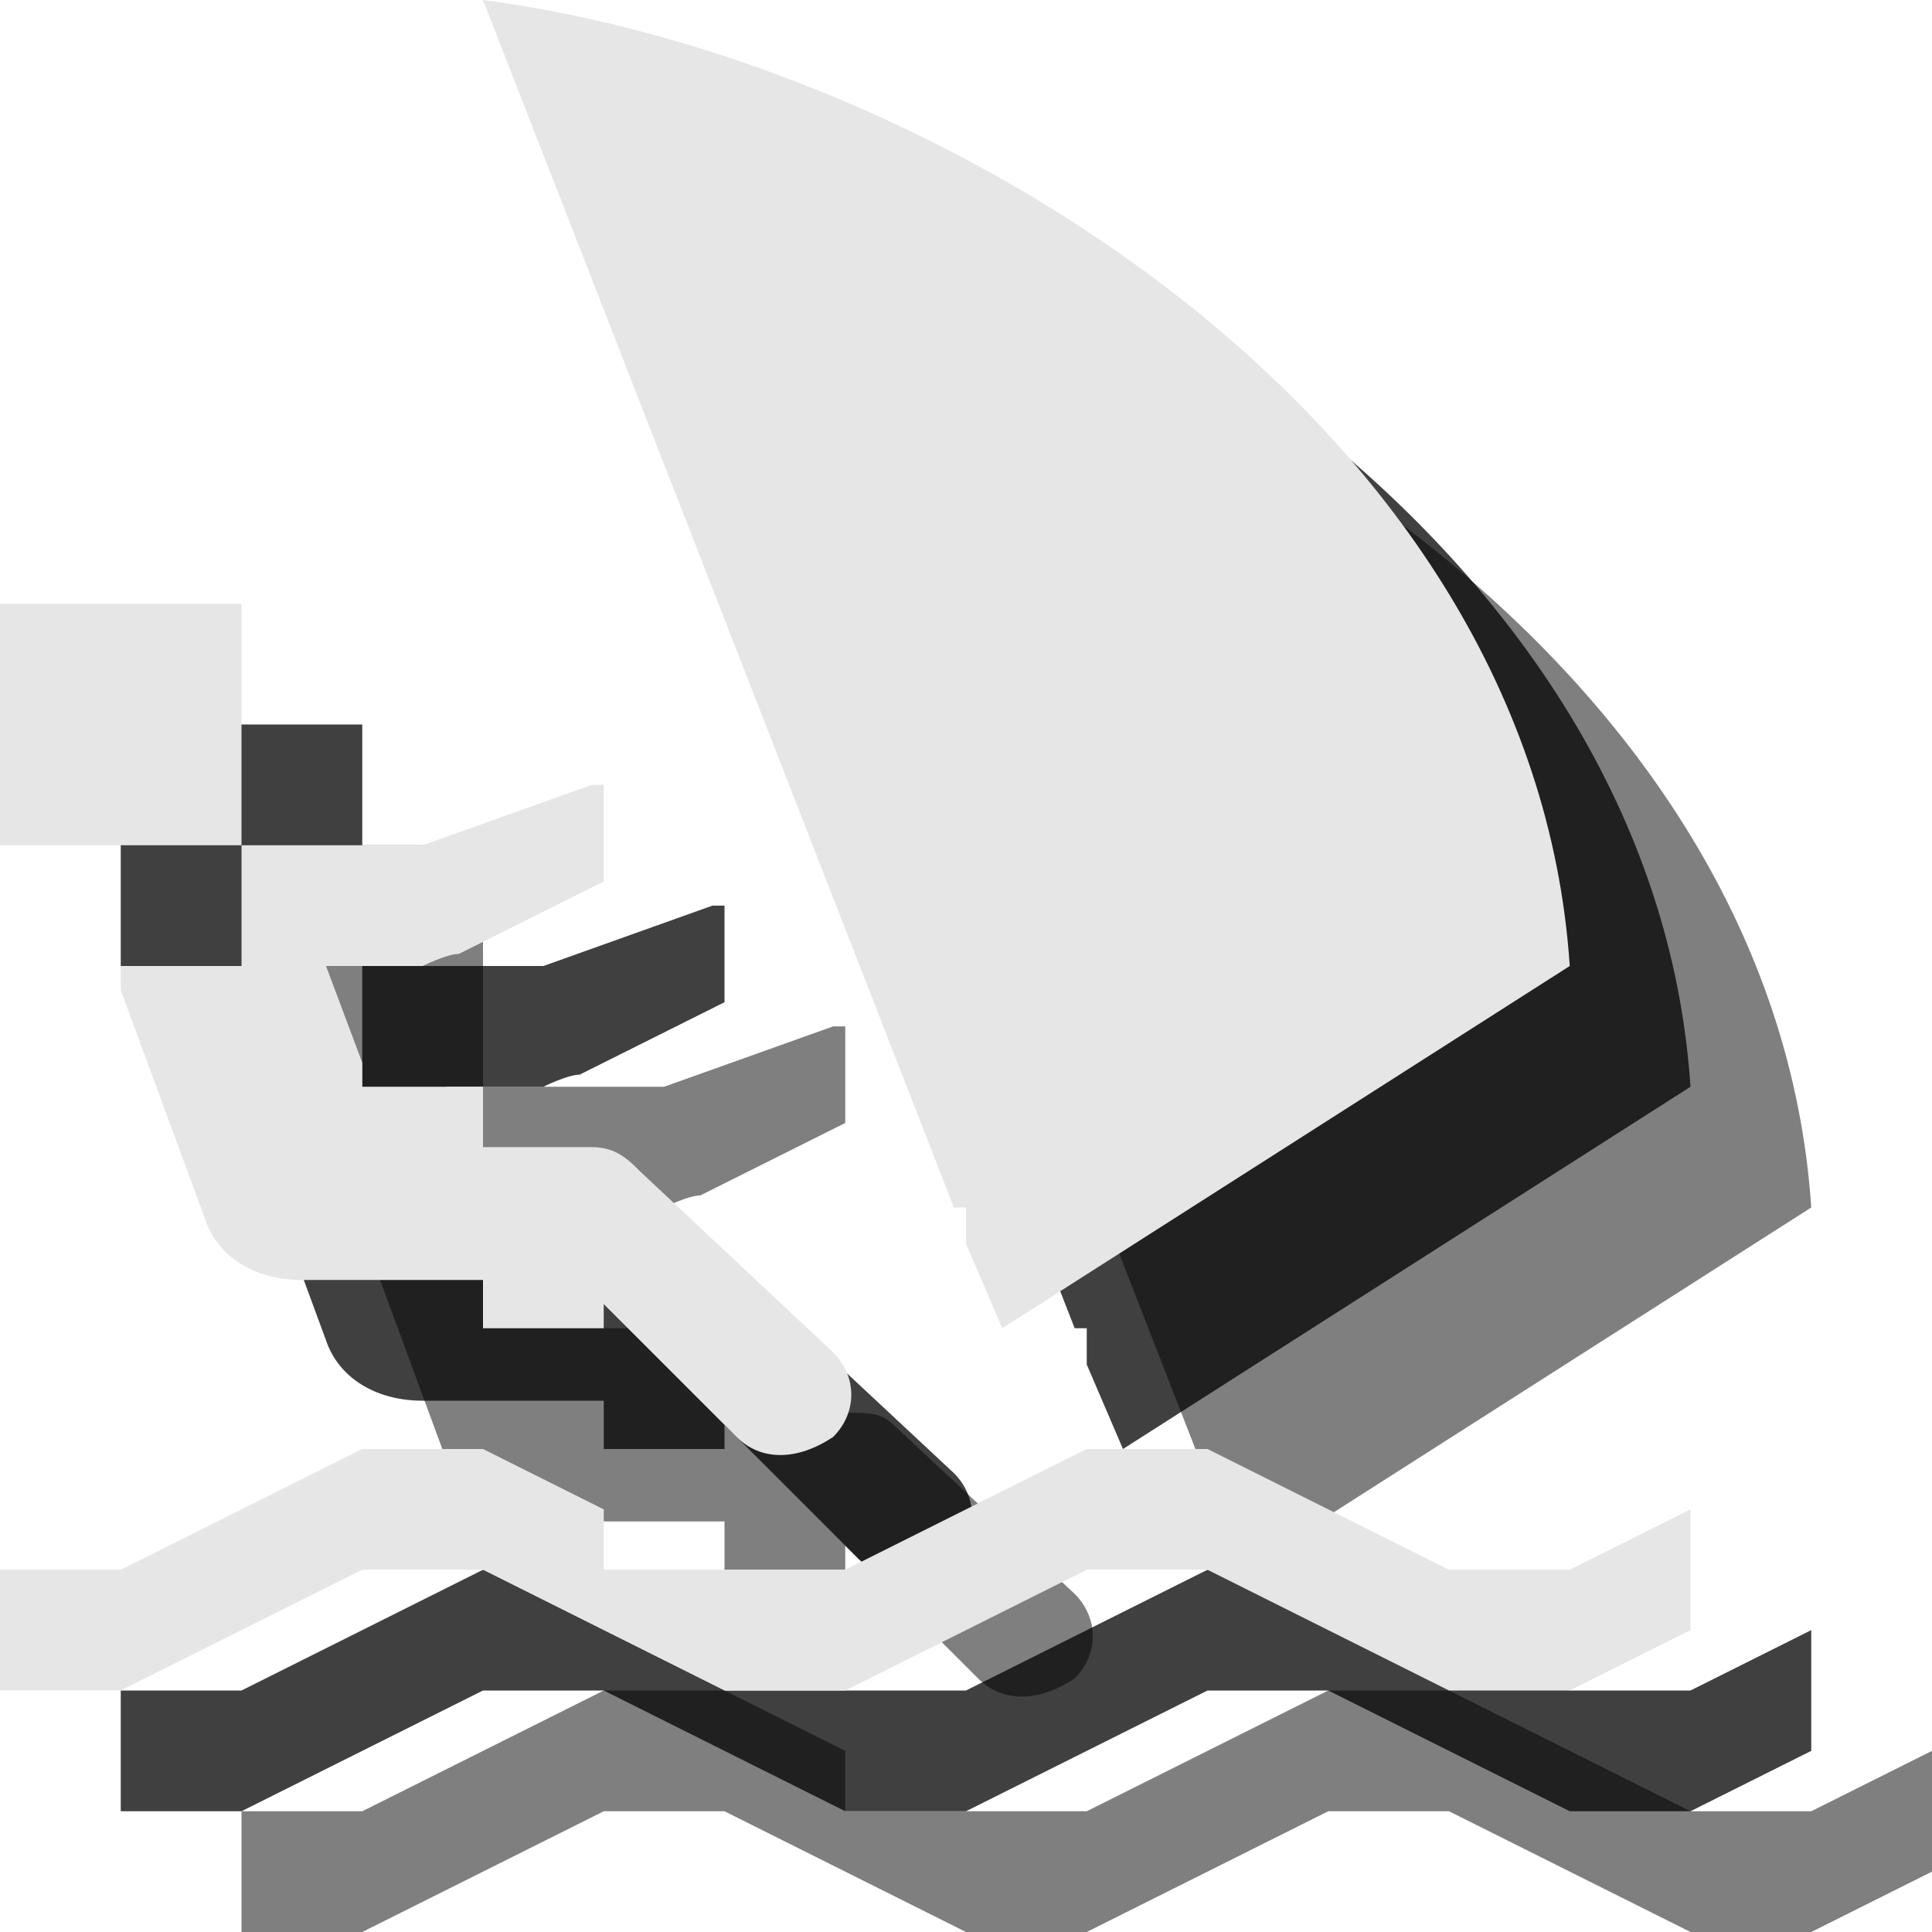 <?xml version="1.0" encoding="utf-8"?>
<!-- Generator: Adobe Illustrator 18.1.1, SVG Export Plug-In . SVG Version: 6.00 Build 0)  -->
<svg version="1.1" id="Icons" xmlns="http://www.w3.org/2000/svg" xmlns:xlink="http://www.w3.org/1999/xlink" x="0px" y="0px"
	 viewBox="0 0 16 16" enable-background="new 0 0 16 16" xml:space="preserve">
<g opacity="0.5">
	<path d="M15,15h-1l-2-1h-1l-2,1H8H7v-0.5L6,14H5l-2,1H2v1h1l2-1h1l2,1h1l2-1h1l2,1h1l1-0.5c0-0.2,0-0.3,0-0.5s0-0.3,0-0.5L15,15z"
		/>
	<path d="M4,10H3v0.2l0.7,1.9c0.1,0.3,0.4,0.5,0.8,0.5H6V13h1v-0.2l1.1,1.1c0.2,0.2,0.5,0.2,0.8,0c0.2-0.2,0.2-0.5,0-0.7l-1.5-1.4
		c-0.1-0.1-0.2-0.1-0.4-0.1H6V11H5v-0.2L4.7,10H5h0.5c0,0,0.2-0.1,0.3-0.1L7,9.3V8.5l0,0l-0.1,0L5.5,9H4V10z"/>
	<path d="M10,12v0.3l0.3,0.7l4.7-3c-0.3-4.5-5.2-7.5-9-8l3.9,10H10z"/>
	<rect x="2" y="7" width="2" height="2"/>
</g>
<g opacity="0.75">
	<path d="M14,14h-1l-2-1h-1l-2,1H7H6v-0.5L5,13H4l-2,1H1v1h1l2-1h1l2,1h1l2-1h1l2,1h1l1-0.5c0-0.2,0-0.3,0-0.5s0-0.3,0-0.5L14,14z"
		/>
	<path d="M3,9H2v0.2l0.7,1.9c0.1,0.3,0.4,0.5,0.8,0.5H5V12h1v-0.2l1.1,1.1c0.2,0.2,0.5,0.2,0.8,0c0.2-0.2,0.2-0.5,0-0.7l-1.5-1.4
		c-0.1-0.1-0.2-0.1-0.4-0.1H5V10H4V9.8L3.7,9H4h0.5c0,0,0.2-0.1,0.3-0.1L6,8.3V7.5l0,0l-0.1,0L4.5,8H3V9z"/>
	<path d="M9,11v0.3L9.3,12L14,9c-0.3-4.5-5.2-7.5-9-8l3.9,10H9z"/>
	<rect x="1" y="6" width="2" height="2"/>
</g>
<g>
	<path fill="#E6E6E6" d="M13,13h-1l-2-1H9l-2,1H6H5v-0.5L4,12H3l-2,1H0v1h1l2-1h1l2,1h1l2-1h1l2,1h1l1-0.5c0-0.2,0-0.3,0-0.5
		s0-0.3,0-0.5L13,13z"/>
	<path fill="#E6E6E6" d="M2,8H1v0.2l0.7,1.9c0.1,0.3,0.4,0.5,0.8,0.5H4V11h1v-0.2l1.1,1.1c0.2,0.2,0.5,0.2,0.8,0
		c0.2-0.2,0.2-0.5,0-0.7L5.3,9.7C5.2,9.6,5.1,9.5,4.9,9.5H4V9H3V8.8L2.7,8H3h0.5c0,0,0.2-0.1,0.3-0.1L5,7.3V6.5l0,0l-0.1,0L3.5,7H2
		V8z"/>
	<path fill="#E6E6E6" d="M8,10v0.3L8.3,11L13,8c-0.3-4.5-5.2-7.5-9-8l3.9,10H8z"/>
	<rect x="0" y="5" fill="#E6E6E6" width="2" height="2"/>
</g>
</svg>
